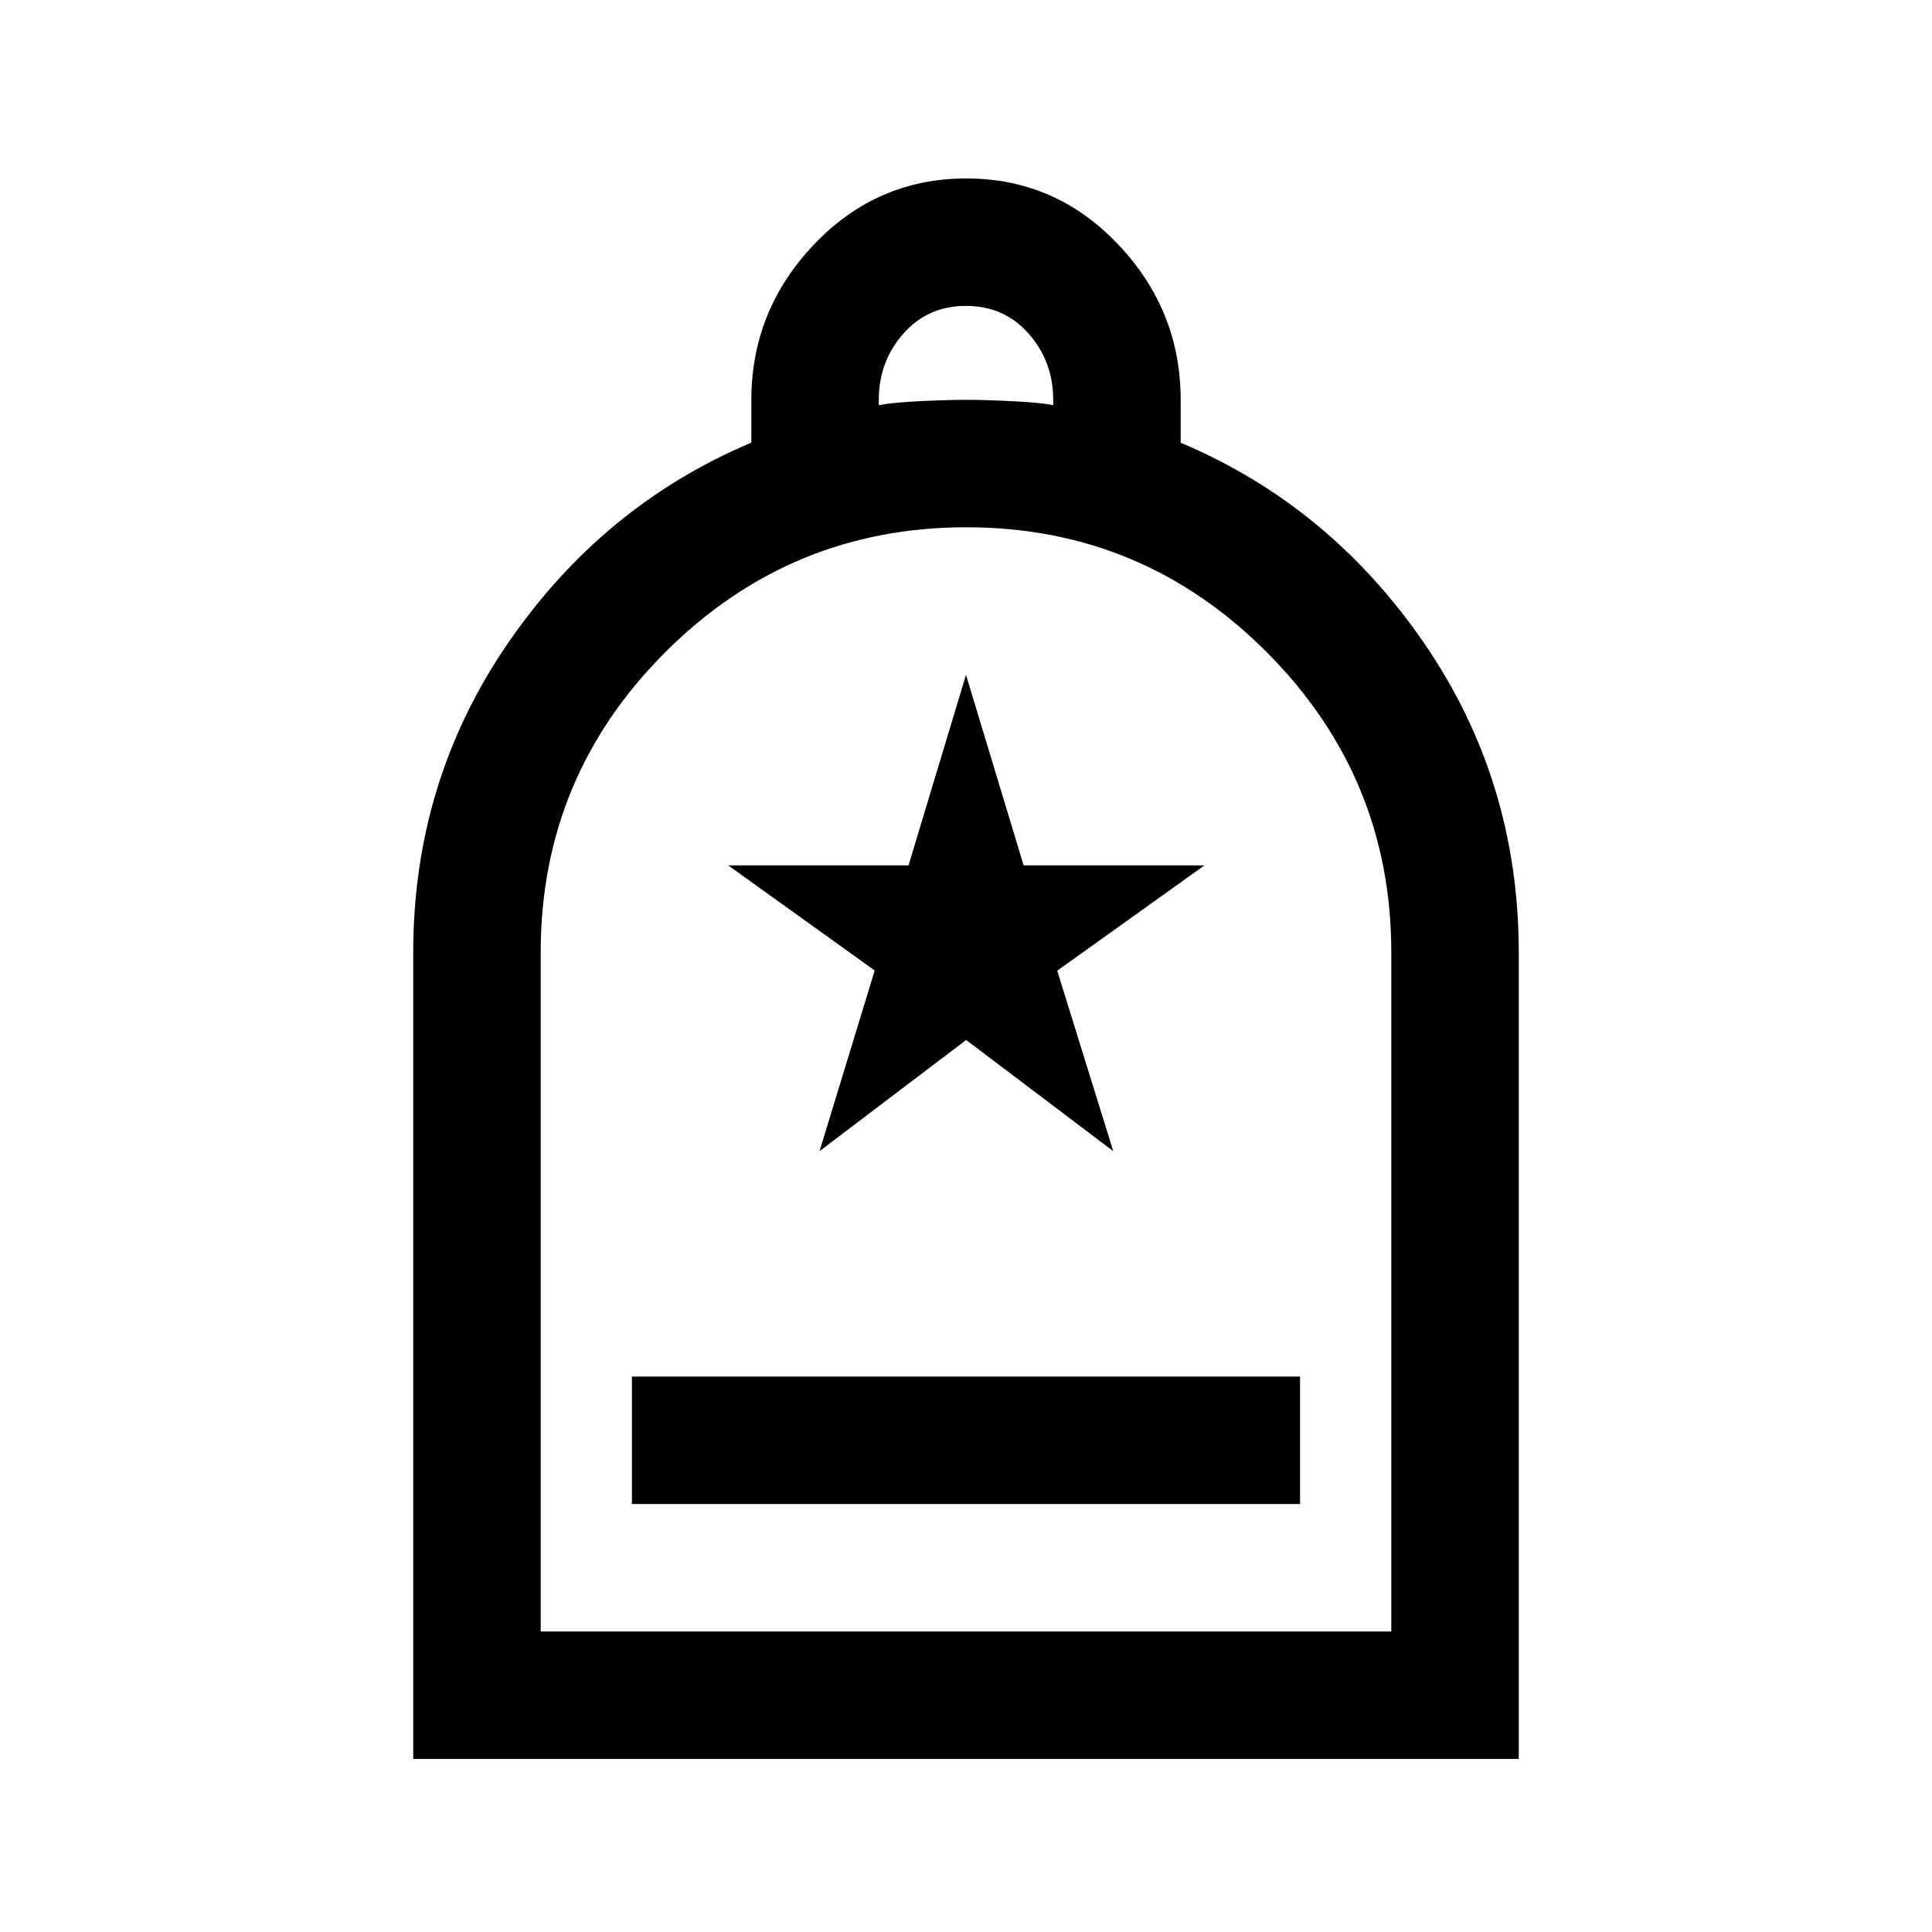 <svg xmlns="http://www.w3.org/2000/svg" height="40" viewBox="0 -960 960 960" width="40"><path d="M314-212.67h332V-276H314v63.33ZM205.33-86v-400.69q0-85.14 47.03-153.66t120.97-99.71v-21.03q0-44.74 31.2-77.49 31.21-32.75 75.59-32.75t75.46 32.75q31.09 32.75 31.09 77.35v21.22q73.94 31.15 120.97 99.6 47.03 68.46 47.03 153.74V-86H205.33Zm63.34-63.33h422.66v-337.44q0-87.06-61.88-149.15Q567.57-698 480.2-698t-149.45 61.91q-62.08 61.91-62.08 149.32v337.44Zm168-609.34q6.66-1.33 20.5-2 13.83-.66 22.83-.66 9 0 22.83.66 13.84.67 20.5 2v-2.66q0-19-12.16-32.84Q499-808 480-808t-31.17 13.83q-12.16 13.84-12.16 32.84v2.66Zm-168 609.34H691.33 268.67ZM407.22-388l72.86-55.24L553.17-388l-27.84-89.67L598.5-530h-89.86L480-624.67 451.44-530h-89.61l72.81 52.23L407.22-388Z"/></svg>